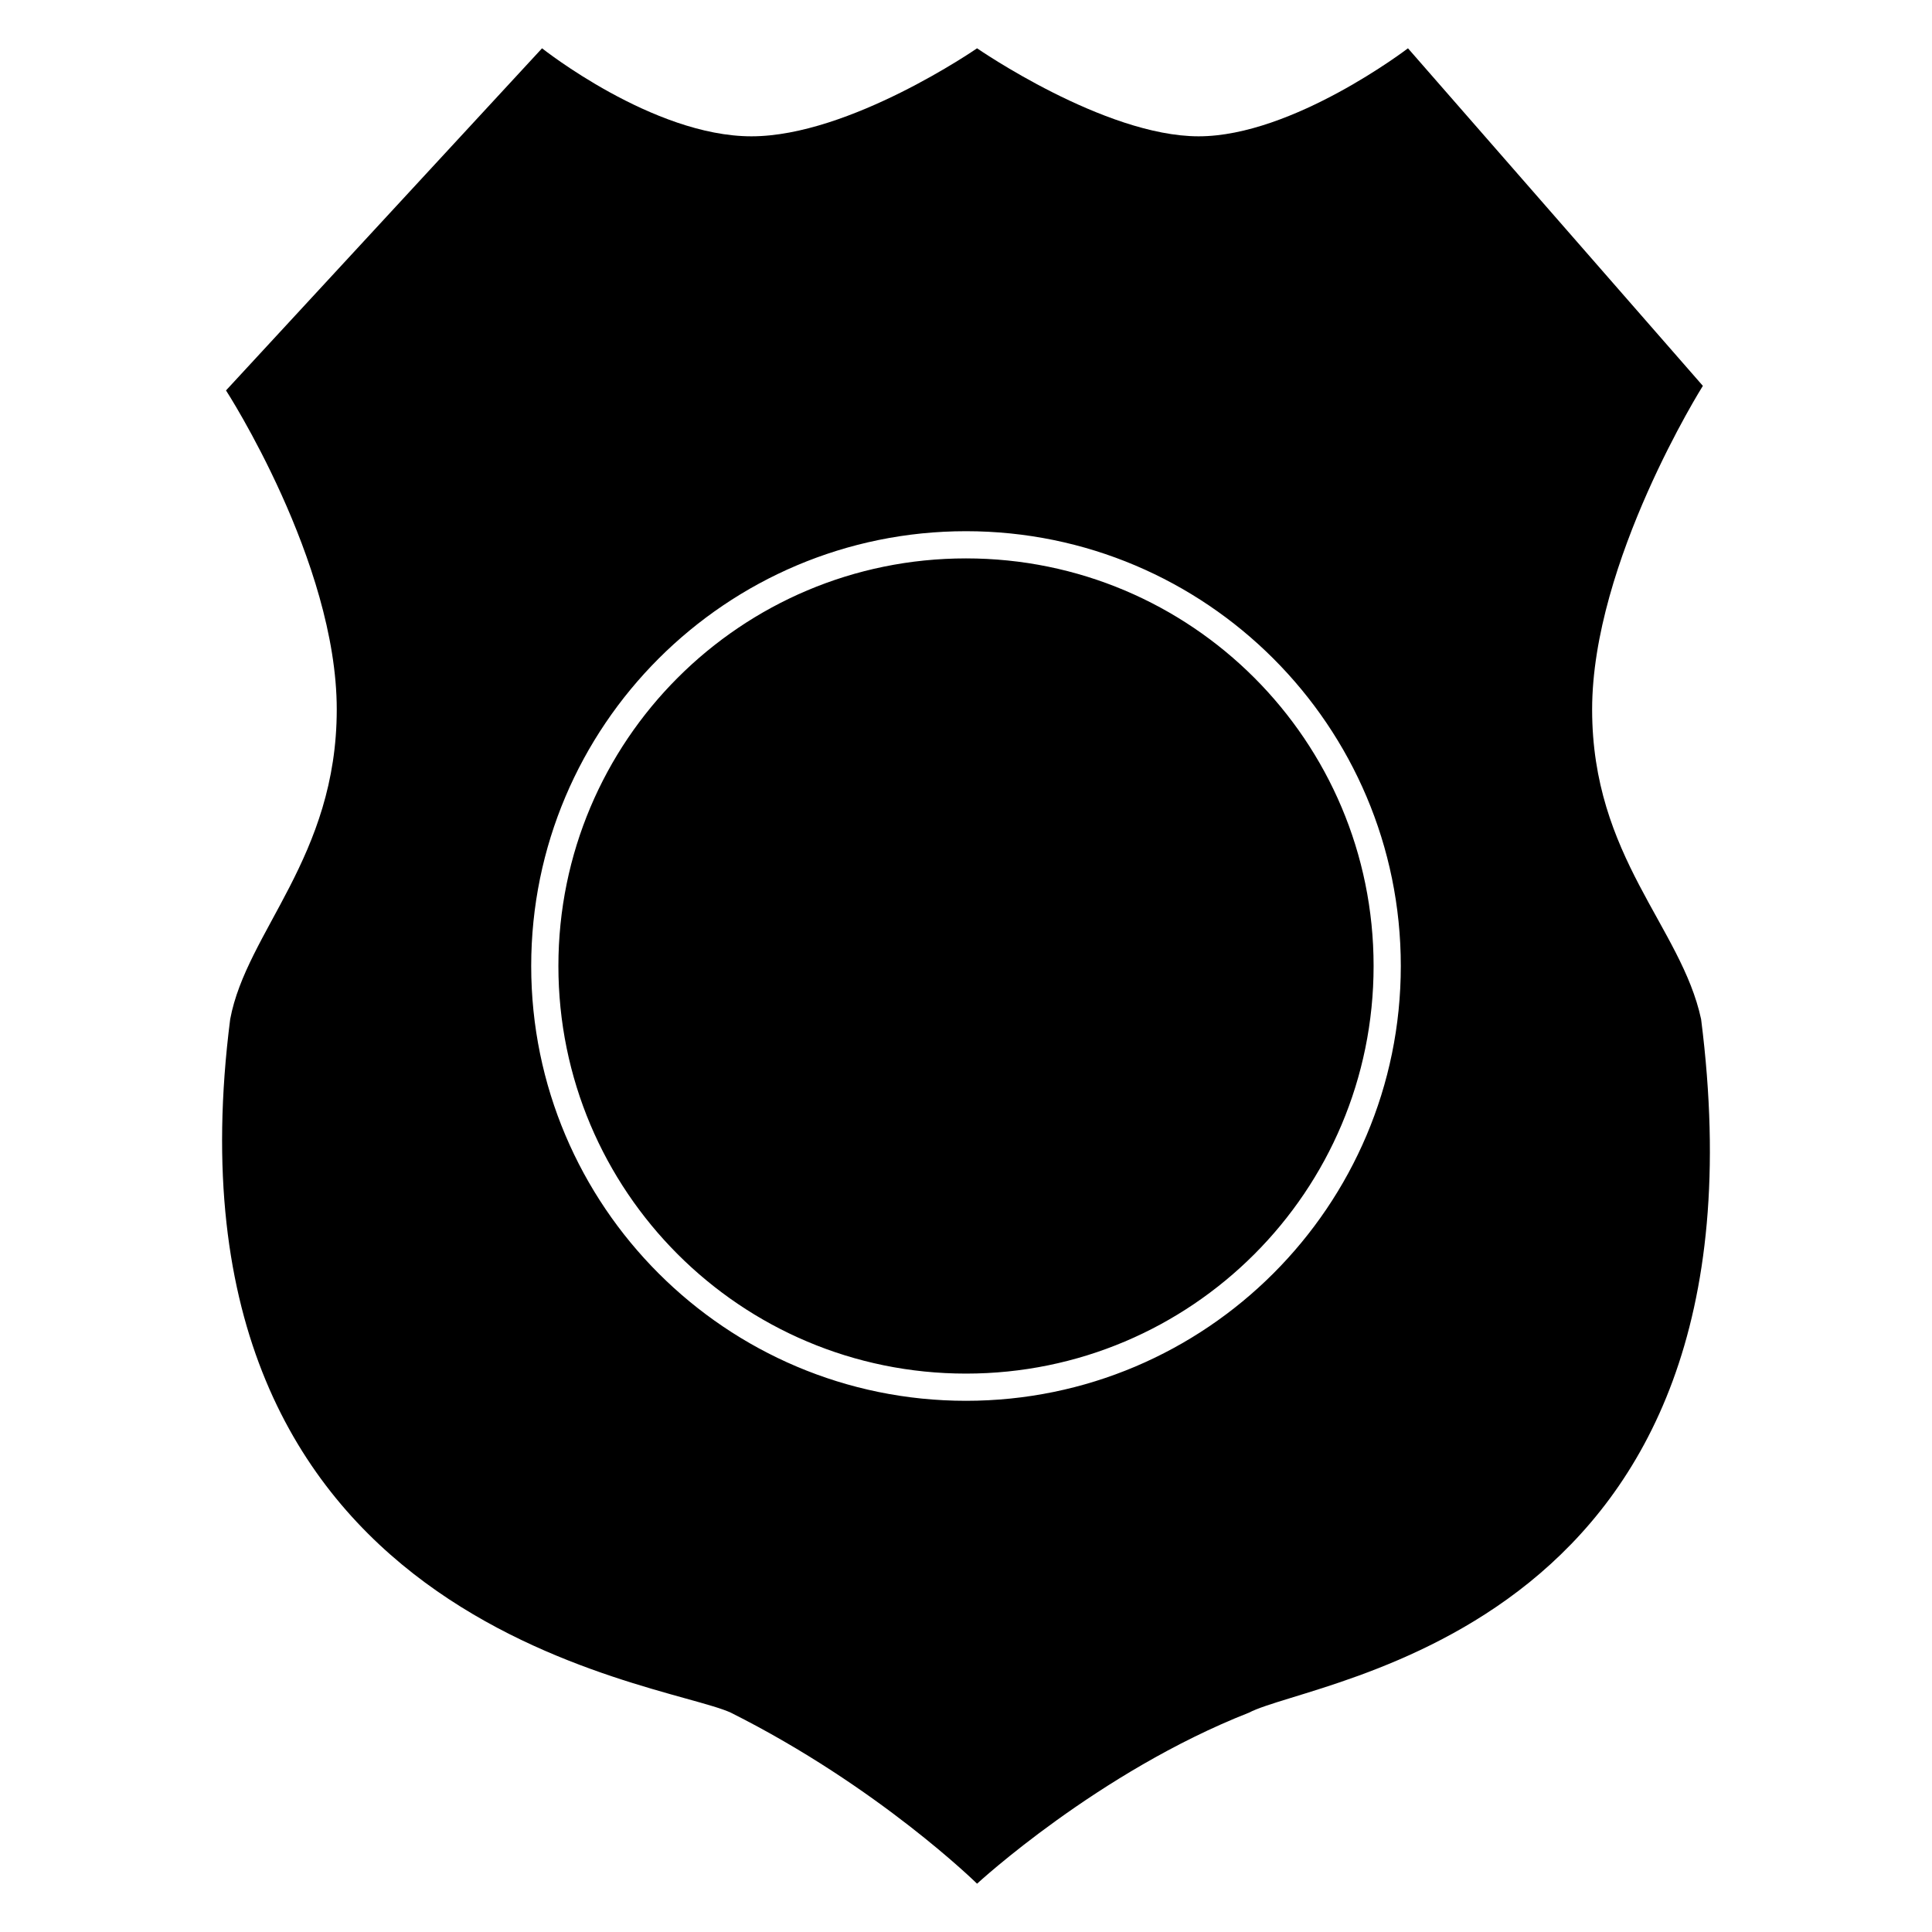 <?xml version="1.0" encoding="UTF-8" standalone="no"?>
<!-- Generator: Adobe Illustrator 15.1.0, SVG Export Plug-In . SVG Version: 6.00 Build 0)  -->

<svg
   version="1.1"
   id="Layer_2"
   x="0px"
   y="0px"
   width="283.464px"
   height="283.464px"
   viewBox="0 0 283.464 283.464"
   enable-background="new 0 0 283.464 283.464"
   xml:space="preserve"
   sodipodi:docname="badge-alt-3.svg"
   inkscape:version="1.2.2 (b0a8486541, 2022-12-01)"
   xmlns:inkscape="http://www.inkscape.org/namespaces/inkscape"
   xmlns:sodipodi="http://sodipodi.sourceforge.net/DTD/sodipodi-0.dtd"
   xmlns="http://www.w3.org/2000/svg"
   xmlns:svg="http://www.w3.org/2000/svg"><path
   id="path293"
   style="fill:#000000;stroke-width:10.516"
   d="M 79.529 7.086 L 33.16 57.283 C 33.16 57.283 49.408 82.375 49.408 104.086 C 49.408 125.797 36.181 136.647 33.773 149.539 C 22.34 239.072 96.998 246.53 107.232 251.285 C 128.901 262.146 143.355 276.377 143.355 276.377 C 143.355 276.377 161.12 259.981 183.244 251.285 C 193.073 246.139 261.002 239.362 249.588 149.539 C 246.685 135.988 233.598 125.764 233.598 104.098 C 233.598 82.432 249.846 56.613 249.846 56.613 L 206.578 7.086 C 206.578 7.086 189.714 20 175.863 20 C 162.022 20 143.355 7.086 143.355 7.086 C 143.355 7.086 124.7 20 110.244 20 C 95.789 20 79.529 7.086 79.529 7.086 z M 141.732 77.938 C 176.942 77.938 205.527 106.523 205.527 141.732 C 205.527 176.942 176.942 205.527 141.732 205.527 C 106.523 205.527 77.938 176.942 77.938 141.732 C 77.938 106.523 106.523 77.938 141.732 77.938 z M 141.732 81.928 C 108.68 81.928 81.928 108.68 81.928 141.732 C 81.928 174.785 108.68 201.535 141.732 201.535 C 174.785 201.535 201.535 174.785 201.535 141.732 C 201.535 108.68 174.785 81.928 141.732 81.928 z " /><defs
   id="defs8" /><sodipodi:namedview
   id="namedview6"
   pagecolor="#ffffff"
   bordercolor="#000000"
   borderopacity="0.25"
   inkscape:showpageshadow="2"
   inkscape:pageopacity="0.0"
   inkscape:pagecheckerboard="0"
   inkscape:deskcolor="#d1d1d1"
   showgrid="false"
   inkscape:zoom="1.0476987"
   inkscape:cx="-239.57269"
   inkscape:cy="211.89298"
   inkscape:window-width="1920"
   inkscape:window-height="1015"
   inkscape:window-x="0"
   inkscape:window-y="0"
   inkscape:window-maximized="1"
   inkscape:current-layer="Layer_2" />

</svg>
